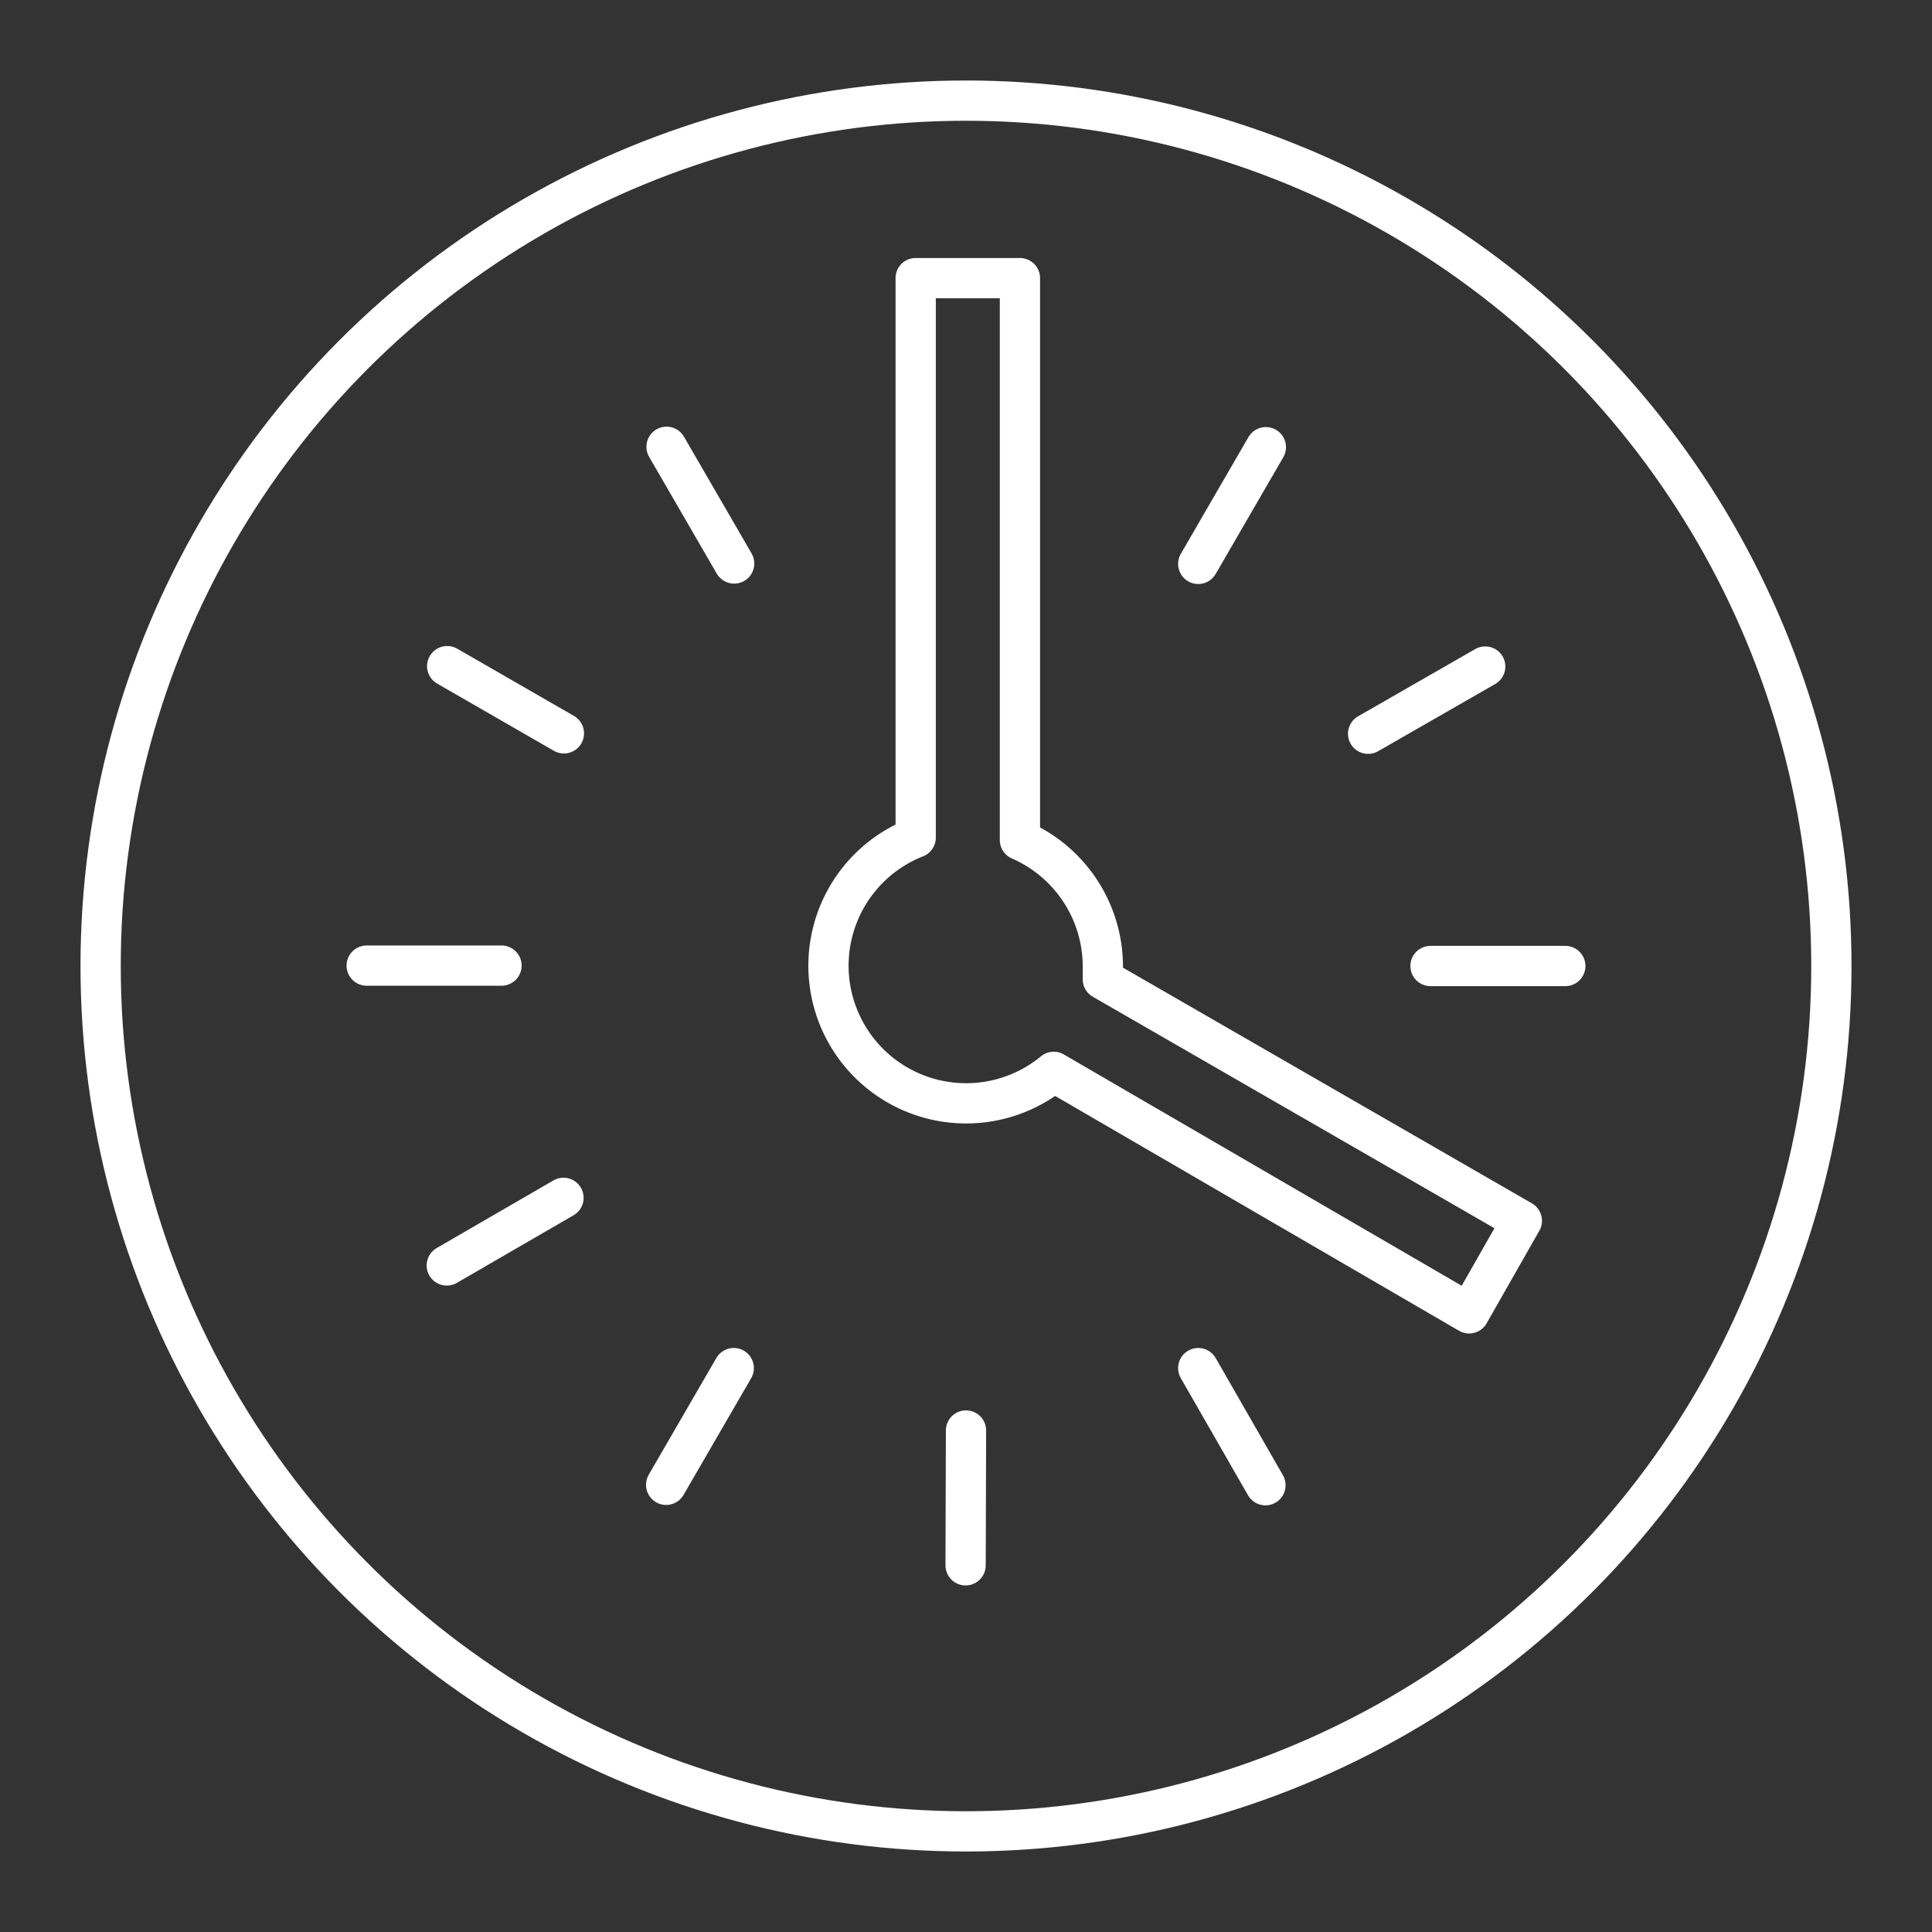 <svg id="Layer_2" data-name="Layer 2" xmlns="http://www.w3.org/2000/svg" viewBox="0 0 48 48"><rect x="0" y="0" width="48" height="48" fill="#333333" stroke="none"/><defs><style>.cls-1{fill:none;stroke:#fff;stroke-linecap:round;stroke-linejoin:round;}</style></defs><circle class="cls-1" cx="24" cy="24" r="21.5"/><path class="cls-1" d="M37.81,30.33l-10.41-6c0-.11,0-.21,0-.32a3.43,3.43,0,0,0-2.06-3.14V6.91H22.75v13.9a3.42,3.42,0,1,0,3.43,5.82l10.32,6Z"/><line class="cls-1" x1="29.77" y1="14.01" x2="31.45" y2="11.11"/><line class="cls-1" x1="33.99" y1="18.23" x2="36.9" y2="16.56"/><line class="cls-1" x1="35.54" y1="24" x2="38.89" y2="24"/><line class="cls-1" x1="29.77" y1="33.99" x2="31.44" y2="36.9"/><line class="cls-1" x1="24" y1="35.54" x2="23.99" y2="38.89"/><line class="cls-1" x1="18.23" y1="33.99" x2="16.55" y2="36.89"/><line class="cls-1" x1="14" y1="29.76" x2="11.1" y2="31.44"/><line class="cls-1" x1="12.46" y1="23.99" x2="9.11" y2="23.99"/><line class="cls-1" x1="14.01" y1="18.22" x2="11.11" y2="16.55"/><line class="cls-1" x1="18.24" y1="14" x2="16.56" y2="11.1"/></svg>
